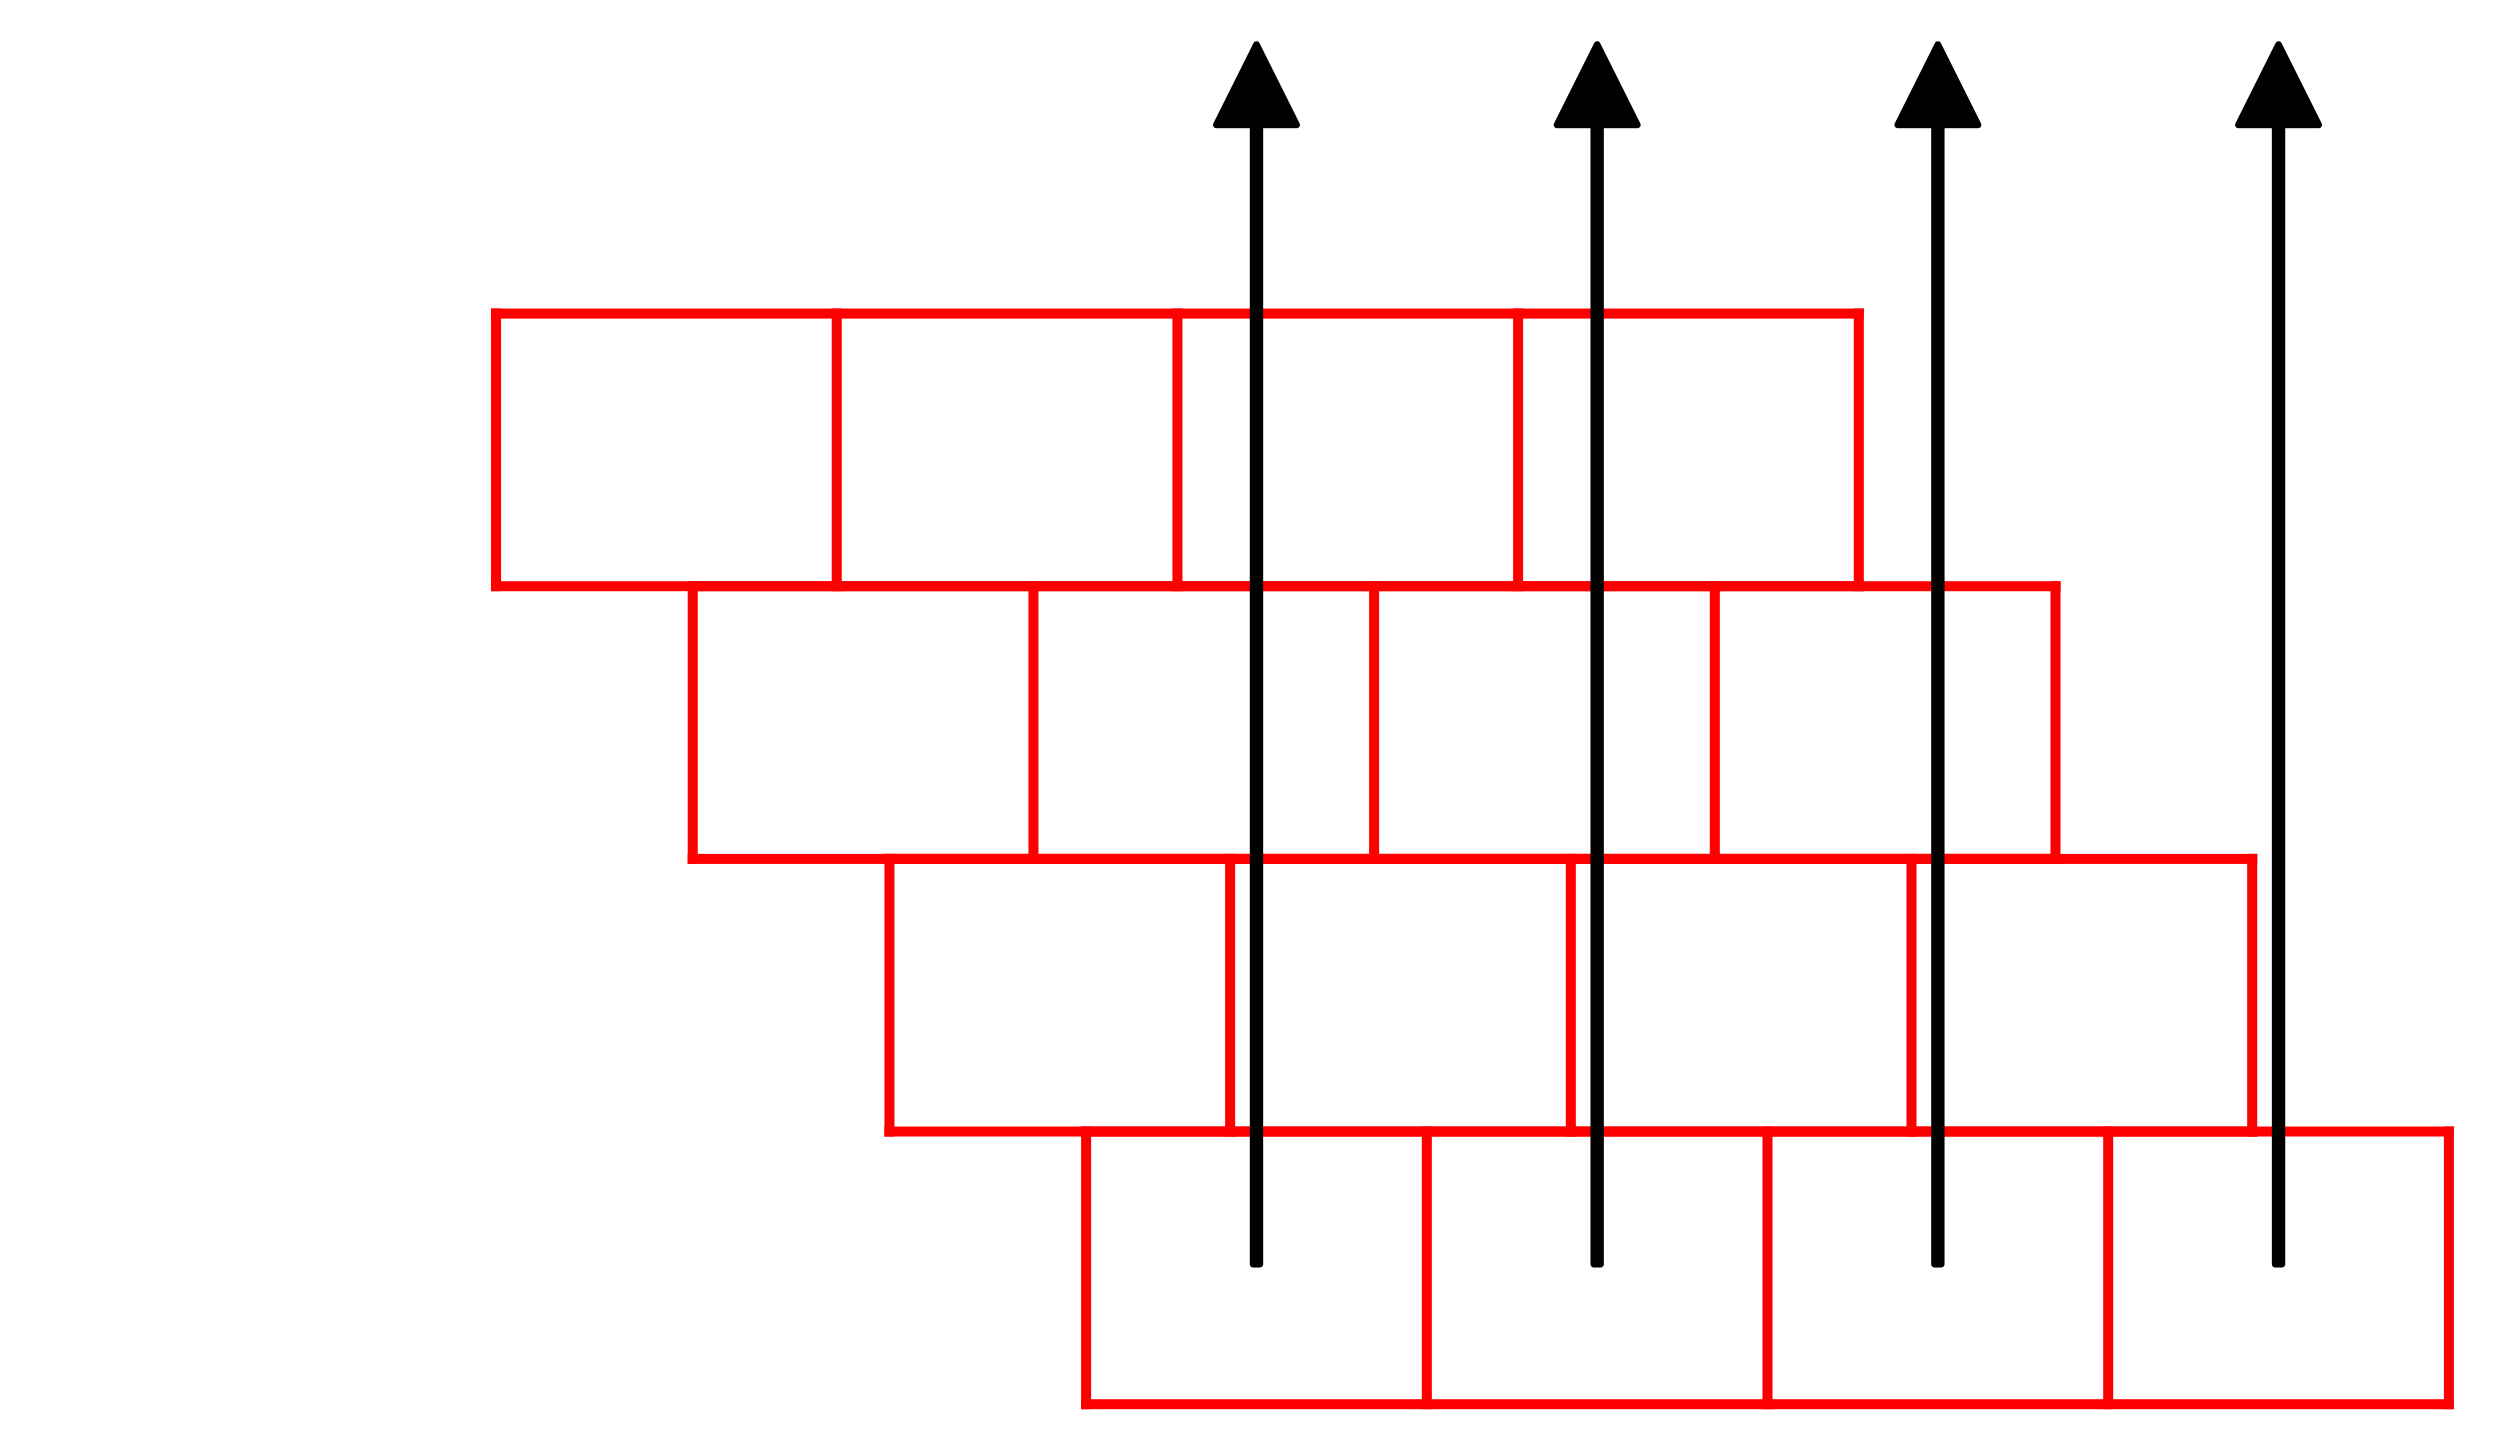 <?xml version="1.0" encoding="UTF-8" standalone="no"?>
<svg
   xmlns:dc="http://purl.org/dc/elements/1.1/"
   xmlns:cc="http://creativecommons.org/ns#"
   xmlns:rdf="http://www.w3.org/1999/02/22-rdf-syntax-ns#"
   xmlns:svg="http://www.w3.org/2000/svg"
   xmlns="http://www.w3.org/2000/svg"
   xmlns:sodipodi="http://sodipodi.sourceforge.net/DTD/sodipodi-0.dtd"
   xmlns:inkscape="http://www.inkscape.org/namespaces/inkscape"
   width="373.68pt"
   height="216pt"
   viewBox="0 0 373.68 216"
   version="1.1"
   id="svg76"
   sodipodi:docname="box_inclined.svg"
   inkscape:version="0.92.4 (5da689c313, 2019-01-14)">
  <rect x="0" y="0" width="373.68" height="216" fill="#333333" stroke="none"/>
  <sodipodi:namedview
     pagecolor="#ffffff"
     bordercolor="#666666"
     borderopacity="1"
     objecttolerance="10"
     gridtolerance="10"
     guidetolerance="10"
     inkscape:pageopacity="0"
     inkscape:pageshadow="2"
     inkscape:window-width="1087"
     inkscape:window-height="642"
     id="namedview78"
     showgrid="false"
     inkscape:zoom="0.73257869"
     inkscape:cx="249.12"
     inkscape:cy="144"
     inkscape:window-x="420"
     inkscape:window-y="24"
     inkscape:window-maximized="0"
     inkscape:current-layer="svg76" />
  <defs
     id="defs5">
    <clipPath
       id="clip1">
      <path
         d="M 0 0 L 373.68 0 L 373.68 216 L 0 216 Z M 0 0 "
         id="path2" />
    </clipPath>
  </defs>
  <g
     id="surface1"
     transform="matrix(-1,0,0,1,373.68,0)">
    <g
       clip-path="url(#clip1)"
       id="g9"
       style="clip-rule:nonzero">
      <path
         style="fill:#ffffff;fill-opacity:1;fill-rule:nonzero;stroke:none"
         d="M 0,216 H 373.68 V 0 H 0 Z m 0,0"
         id="path7"
         inkscape:connector-curvature="0" />
    </g>
    <path
       style="fill:none;stroke:#ff0000;stroke-width:1.5;stroke-linecap:square;stroke-linejoin:round;stroke-miterlimit:10;stroke-opacity:1"
       d="M 7.637,6.113 H 211.336"
       transform="matrix(1,0,0,-1,0,216)"
       id="path11"
       inkscape:connector-curvature="0" />
    <path
       style="fill:none;stroke:#ff0000;stroke-width:1.5;stroke-linecap:square;stroke-linejoin:round;stroke-miterlimit:10;stroke-opacity:1"
       d="M 7.637,46.867 H 211.336"
       transform="matrix(1,0,0,-1,0,216)"
       id="path13"
       inkscape:connector-curvature="0" />
    <path
       style="fill:none;stroke:#ff0000;stroke-width:1.5;stroke-linecap:square;stroke-linejoin:round;stroke-miterlimit:10;stroke-opacity:1"
       d="M 7.637,6.113 V 46.867"
       transform="matrix(1,0,0,-1,0,216)"
       id="path15"
       inkscape:connector-curvature="0" />
    <path
       style="fill:none;stroke:#ff0000;stroke-width:1.5;stroke-linecap:square;stroke-linejoin:round;stroke-miterlimit:10;stroke-opacity:1"
       d="M 58.562,6.113 V 46.867"
       transform="matrix(1,0,0,-1,0,216)"
       id="path17"
       inkscape:connector-curvature="0" />
    <path
       style="fill:none;stroke:#ff0000;stroke-width:1.5;stroke-linecap:square;stroke-linejoin:round;stroke-miterlimit:10;stroke-opacity:1"
       d="M 109.488,6.113 V 46.867"
       transform="matrix(1,0,0,-1,0,216)"
       id="path19"
       inkscape:connector-curvature="0" />
    <path
       style="fill:none;stroke:#ff0000;stroke-width:1.5;stroke-linecap:square;stroke-linejoin:round;stroke-miterlimit:10;stroke-opacity:1"
       d="M 160.41,6.113 V 46.867"
       transform="matrix(1,0,0,-1,0,216)"
       id="path21"
       inkscape:connector-curvature="0" />
    <path
       style="fill:none;stroke:#ff0000;stroke-width:1.5;stroke-linecap:square;stroke-linejoin:round;stroke-miterlimit:10;stroke-opacity:1"
       d="M 211.336,6.113 V 46.867"
       transform="matrix(1,0,0,-1,0,216)"
       id="path23"
       inkscape:connector-curvature="0" />
    <path
       style="fill:none;stroke:#ff0000;stroke-width:1.5;stroke-linecap:square;stroke-linejoin:round;stroke-miterlimit:10;stroke-opacity:1"
       d="M 37.039,46.867 H 240.734"
       transform="matrix(1,0,0,-1,0,216)"
       id="path25"
       inkscape:connector-curvature="0" />
    <path
       style="fill:none;stroke:#ff0000;stroke-width:1.5;stroke-linecap:square;stroke-linejoin:round;stroke-miterlimit:10;stroke-opacity:1"
       d="M 37.039,87.621 H 240.734"
       transform="matrix(1,0,0,-1,0,216)"
       id="path27"
       inkscape:connector-curvature="0" />
    <path
       style="fill:none;stroke:#ff0000;stroke-width:1.5;stroke-linecap:square;stroke-linejoin:round;stroke-miterlimit:10;stroke-opacity:1"
       d="M 37.039,46.867 V 87.621"
       transform="matrix(1,0,0,-1,0,216)"
       id="path29"
       inkscape:connector-curvature="0" />
    <path
       style="fill:none;stroke:#ff0000;stroke-width:1.5;stroke-linecap:square;stroke-linejoin:round;stroke-miterlimit:10;stroke-opacity:1"
       d="M 87.965,46.867 V 87.621"
       transform="matrix(1,0,0,-1,0,216)"
       id="path31"
       inkscape:connector-curvature="0" />
    <path
       style="fill:none;stroke:#ff0000;stroke-width:1.5;stroke-linecap:square;stroke-linejoin:round;stroke-miterlimit:10;stroke-opacity:1"
       d="M 138.887,46.867 V 87.621"
       transform="matrix(1,0,0,-1,0,216)"
       id="path33"
       inkscape:connector-curvature="0" />
    <path
       style="fill:none;stroke:#ff0000;stroke-width:1.5;stroke-linecap:square;stroke-linejoin:round;stroke-miterlimit:10;stroke-opacity:1"
       d="M 189.812,46.867 V 87.621"
       transform="matrix(1,0,0,-1,0,216)"
       id="path35"
       inkscape:connector-curvature="0" />
    <path
       style="fill:none;stroke:#ff0000;stroke-width:1.5;stroke-linecap:square;stroke-linejoin:round;stroke-miterlimit:10;stroke-opacity:1"
       d="M 240.734,46.867 V 87.621"
       transform="matrix(1,0,0,-1,0,216)"
       id="path37"
       inkscape:connector-curvature="0" />
    <path
       style="fill:none;stroke:#ff0000;stroke-width:1.5;stroke-linecap:square;stroke-linejoin:round;stroke-miterlimit:10;stroke-opacity:1"
       d="M 66.441,87.621 H 270.137"
       transform="matrix(1,0,0,-1,0,216)"
       id="path39"
       inkscape:connector-curvature="0" />
    <path
       style="fill:none;stroke:#ff0000;stroke-width:1.5;stroke-linecap:square;stroke-linejoin:round;stroke-miterlimit:10;stroke-opacity:1"
       d="M 66.441,128.379 H 270.137"
       transform="matrix(1,0,0,-1,0,216)"
       id="path41"
       inkscape:connector-curvature="0" />
    <path
       style="fill:none;stroke:#ff0000;stroke-width:1.5;stroke-linecap:square;stroke-linejoin:round;stroke-miterlimit:10;stroke-opacity:1"
       d="M 66.441,87.621 V 128.379"
       transform="matrix(1,0,0,-1,0,216)"
       id="path43"
       inkscape:connector-curvature="0" />
    <path
       style="fill:none;stroke:#ff0000;stroke-width:1.5;stroke-linecap:square;stroke-linejoin:round;stroke-miterlimit:10;stroke-opacity:1"
       d="M 117.363,87.621 V 128.379"
       transform="matrix(1,0,0,-1,0,216)"
       id="path45"
       inkscape:connector-curvature="0" />
    <path
       style="fill:none;stroke:#ff0000;stroke-width:1.5;stroke-linecap:square;stroke-linejoin:round;stroke-miterlimit:10;stroke-opacity:1"
       d="M 168.289,87.621 V 128.379"
       transform="matrix(1,0,0,-1,0,216)"
       id="path47"
       inkscape:connector-curvature="0" />
    <path
       style="fill:none;stroke:#ff0000;stroke-width:1.5;stroke-linecap:square;stroke-linejoin:round;stroke-miterlimit:10;stroke-opacity:1"
       d="M 219.211,87.621 V 128.379"
       transform="matrix(1,0,0,-1,0,216)"
       id="path49"
       inkscape:connector-curvature="0" />
    <path
       style="fill:none;stroke:#ff0000;stroke-width:1.5;stroke-linecap:square;stroke-linejoin:round;stroke-miterlimit:10;stroke-opacity:1"
       d="M 270.137,87.621 V 128.379"
       transform="matrix(1,0,0,-1,0,216)"
       id="path51"
       inkscape:connector-curvature="0" />
    <path
       style="fill:none;stroke:#ff0000;stroke-width:1.5;stroke-linecap:square;stroke-linejoin:round;stroke-miterlimit:10;stroke-opacity:1"
       d="M 95.84,128.379 H 299.535"
       transform="matrix(1,0,0,-1,0,216)"
       id="path53"
       inkscape:connector-curvature="0" />
    <path
       style="fill:none;stroke:#ff0000;stroke-width:1.5;stroke-linecap:square;stroke-linejoin:round;stroke-miterlimit:10;stroke-opacity:1"
       d="M 95.84,169.133 H 299.535"
       transform="matrix(1,0,0,-1,0,216)"
       id="path55"
       inkscape:connector-curvature="0" />
    <path
       style="fill:none;stroke:#ff0000;stroke-width:1.5;stroke-linecap:square;stroke-linejoin:round;stroke-miterlimit:10;stroke-opacity:1"
       d="m 95.84,128.379 v 40.754"
       transform="matrix(1,0,0,-1,0,216)"
       id="path57"
       inkscape:connector-curvature="0" />
    <path
       style="fill:none;stroke:#ff0000;stroke-width:1.5;stroke-linecap:square;stroke-linejoin:round;stroke-miterlimit:10;stroke-opacity:1"
       d="m 146.766,128.379 v 40.754"
       transform="matrix(1,0,0,-1,0,216)"
       id="path59"
       inkscape:connector-curvature="0" />
    <path
       style="fill:none;stroke:#ff0000;stroke-width:1.5;stroke-linecap:square;stroke-linejoin:round;stroke-miterlimit:10;stroke-opacity:1"
       d="m 197.688,128.379 v 40.754"
       transform="matrix(1,0,0,-1,0,216)"
       id="path61"
       inkscape:connector-curvature="0" />
    <path
       style="fill:none;stroke:#ff0000;stroke-width:1.5;stroke-linecap:square;stroke-linejoin:round;stroke-miterlimit:10;stroke-opacity:1"
       d="m 248.613,128.379 v 40.754"
       transform="matrix(1,0,0,-1,0,216)"
       id="path63"
       inkscape:connector-curvature="0" />
    <path
       style="fill:none;stroke:#ff0000;stroke-width:1.5;stroke-linecap:square;stroke-linejoin:round;stroke-miterlimit:10;stroke-opacity:1"
       d="m 299.535,128.379 v 40.754"
       transform="matrix(1,0,0,-1,0,216)"
       id="path65"
       inkscape:connector-curvature="0" />
    <path
       style="fill:#000000;fill-opacity:1;fill-rule:nonzero;stroke:#000000;stroke-width:1;stroke-linecap:round;stroke-linejoin:round;stroke-miterlimit:10;stroke-opacity:1"
       d="m 32.602,27.043 c 0,56.762 0,113.527 0,170.293 h -5.5 c 2,4 4,8 6,12 2,-4 4,-8 6,-12 h -5.5 c 0,-56.766 0,-113.531 0,-170.293 z m 0,0"
       transform="matrix(1,0,0,-1,0,216)"
       id="path67"
       inkscape:connector-curvature="0" />
    <path
       style="fill:#000000;fill-opacity:1;fill-rule:nonzero;stroke:#000000;stroke-width:1;stroke-linecap:round;stroke-linejoin:round;stroke-miterlimit:10;stroke-opacity:1"
       d="m 83.523,27.043 c 0,56.762 0,113.527 0,170.293 h -5.5 c 2,4 4,8 6,12 2,-4 4,-8 6,-12 h -5.5 c 0,-56.766 0,-113.531 0,-170.293 z m 0,0"
       transform="matrix(1,0,0,-1,0,216)"
       id="path69"
       inkscape:connector-curvature="0" />
    <path
       style="fill:#000000;fill-opacity:1;fill-rule:nonzero;stroke:#000000;stroke-width:1;stroke-linecap:round;stroke-linejoin:round;stroke-miterlimit:10;stroke-opacity:1"
       d="m 134.449,27.043 c 0,56.762 0,113.527 0,170.293 h -5.5 c 2,4 4,8 6,12 2,-4 4,-8 6,-12 h -5.5 c 0,-56.766 0,-113.531 0,-170.293 z m 0,0"
       transform="matrix(1,0,0,-1,0,216)"
       id="path71"
       inkscape:connector-curvature="0" />
    <path
       style="fill:#000000;fill-opacity:1;fill-rule:nonzero;stroke:#000000;stroke-width:1;stroke-linecap:round;stroke-linejoin:round;stroke-miterlimit:10;stroke-opacity:1"
       d="m 185.371,27.043 c 0,56.762 0,113.527 0,170.293 h -5.5 c 2,4 4,8 6,12 2,-4 4,-8 6,-12 h -5.5 c 0,-56.766 0,-113.531 0,-170.293 z m 0,0"
       transform="matrix(1,0,0,-1,0,216)"
       id="path73"
       inkscape:connector-curvature="0" />
  </g>
</svg>

